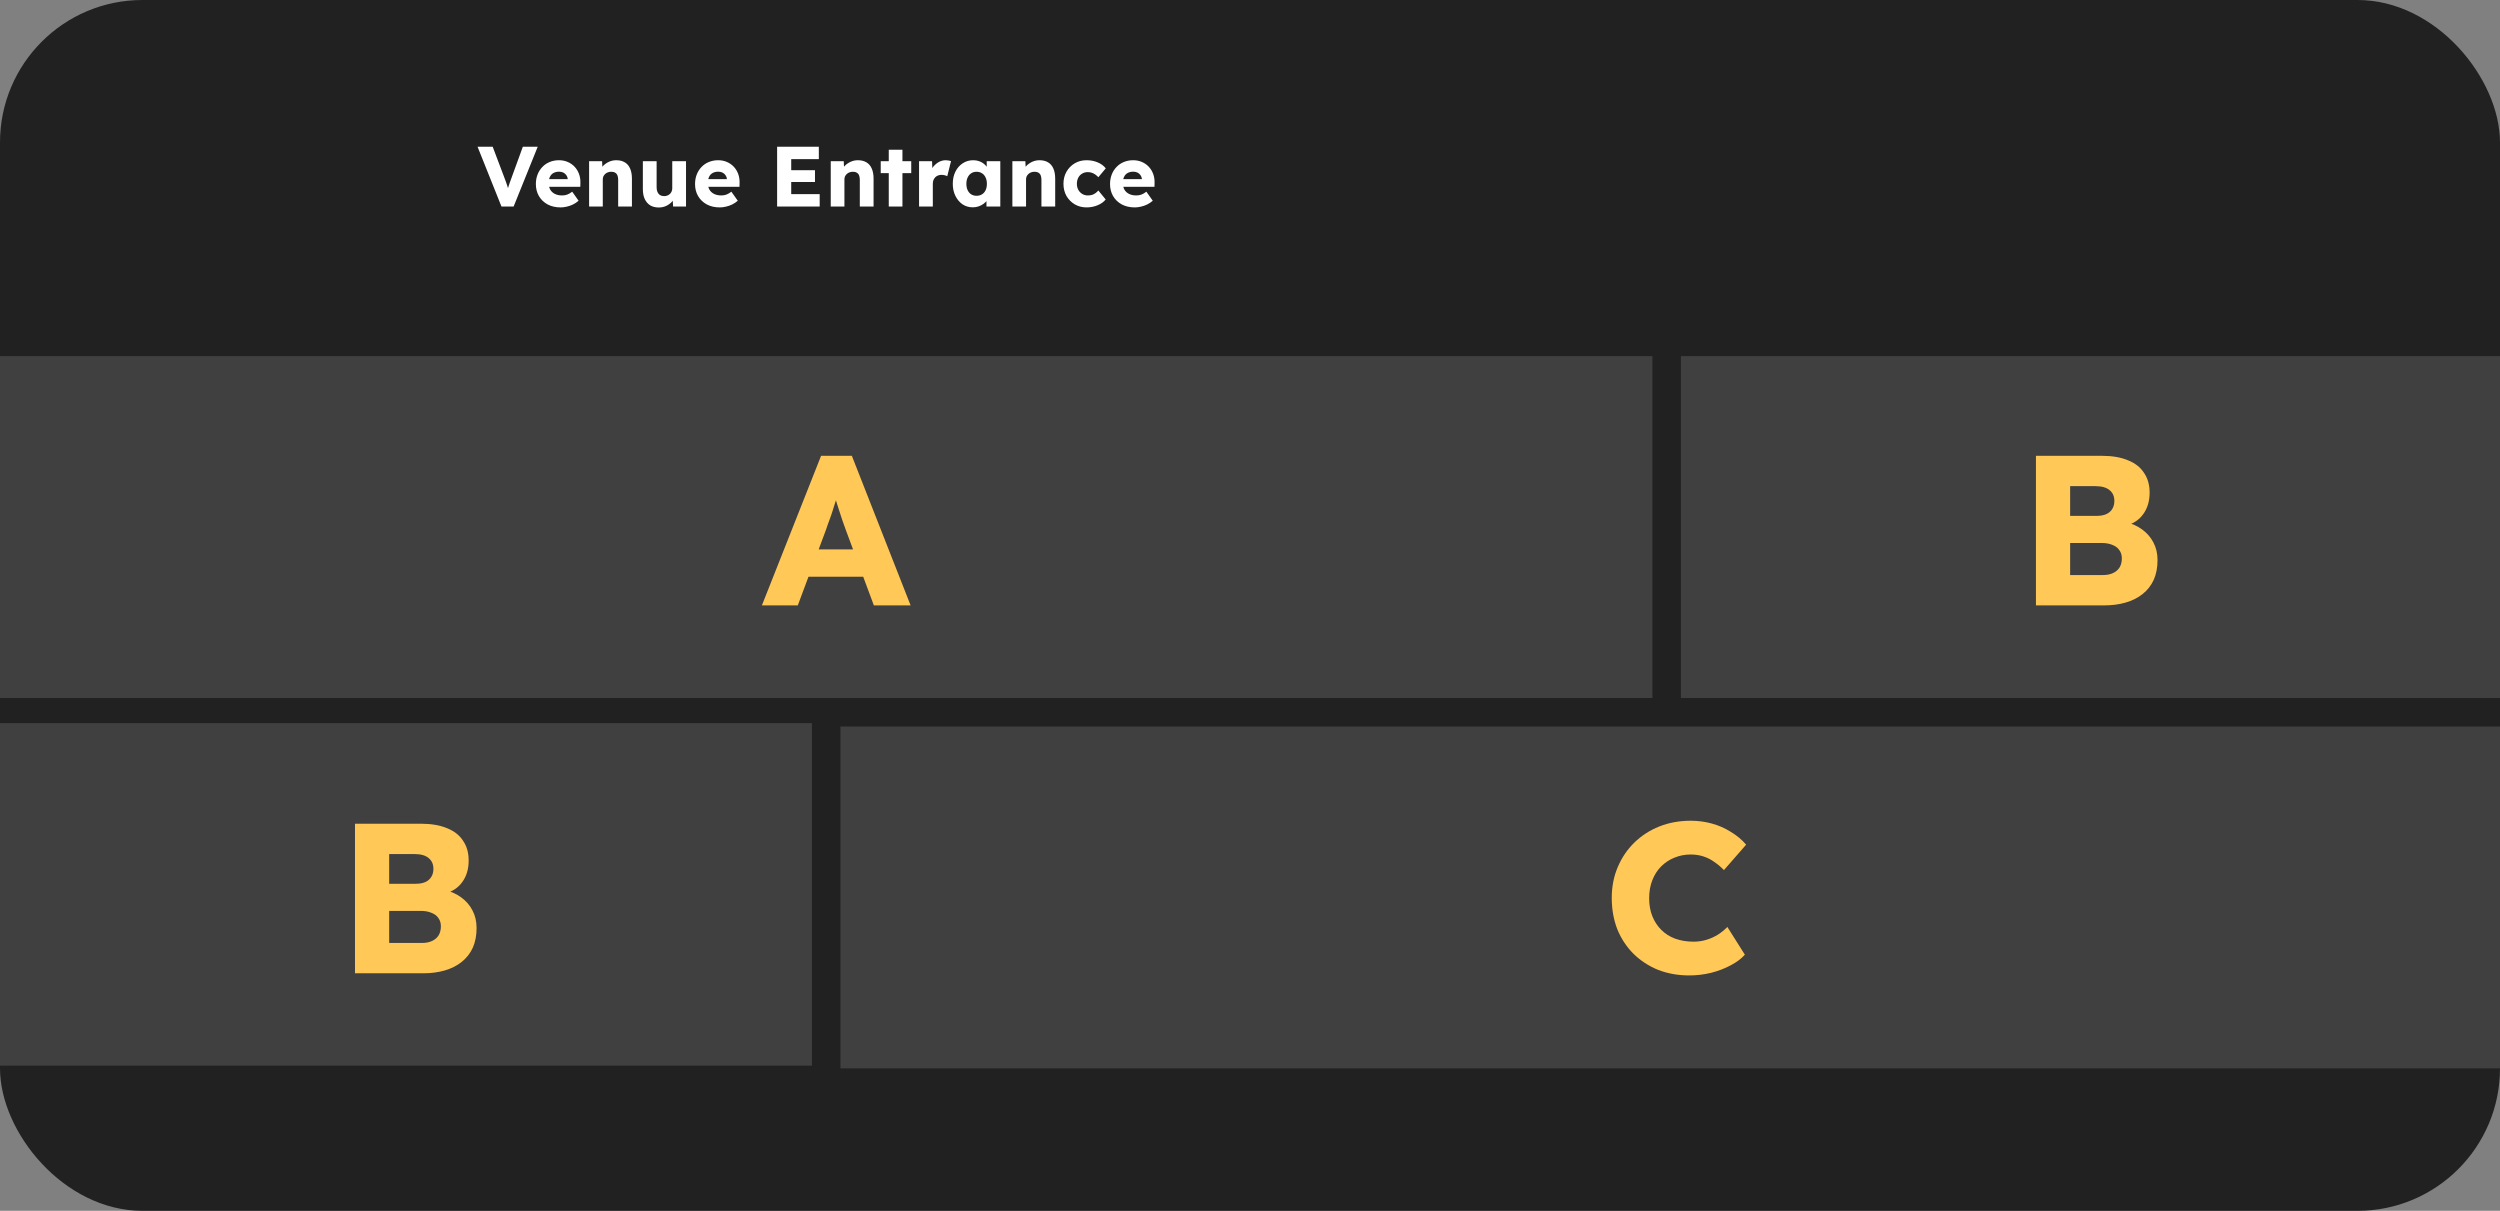 <svg width="351" height="170" viewBox="0 0 351 170" fill="none" xmlns="http://www.w3.org/2000/svg">
<rect x="0" y="0" width="351" height="170" fill="#808080" stroke="none"/>
<rect width="351" height="170" rx="20" fill="#212121"/>
<rect y="50" width="232" height="48" fill="#404040"/>
<path d="M106.97 84.997L115.28 63.997H119.6L127.85 84.997H122.69L118.73 74.347C118.57 73.927 118.41 73.477 118.25 72.997C118.09 72.517 117.93 72.027 117.77 71.527C117.61 71.007 117.45 70.507 117.29 70.027C117.15 69.527 117.03 69.067 116.93 68.647L117.83 68.617C117.71 69.117 117.57 69.607 117.41 70.087C117.27 70.567 117.12 71.047 116.96 71.527C116.82 71.987 116.66 72.457 116.48 72.937C116.3 73.397 116.13 73.877 115.97 74.377L112.01 84.997H106.97ZM110.93 80.977L112.52 77.137H122.18L123.74 80.977H110.93Z" fill="#FFC857"/>
<rect x="236" y="50" width="115" height="48" fill="#404040"/>
<path d="M285.847 84.997V63.997H295.117C296.557 63.997 297.777 64.207 298.777 64.627C299.777 65.027 300.527 65.617 301.027 66.397C301.547 67.157 301.807 68.077 301.807 69.157C301.807 70.357 301.507 71.367 300.907 72.187C300.327 73.007 299.477 73.557 298.357 73.837L298.297 73.267C299.237 73.467 300.047 73.817 300.727 74.317C301.427 74.817 301.967 75.437 302.347 76.177C302.727 76.897 302.917 77.717 302.917 78.637C302.917 79.697 302.737 80.627 302.377 81.427C302.017 82.207 301.497 82.867 300.817 83.407C300.137 83.947 299.337 84.347 298.417 84.607C297.517 84.867 296.517 84.997 295.417 84.997H285.847ZM290.647 80.737H295.237C295.797 80.737 296.267 80.647 296.647 80.467C297.047 80.287 297.357 80.027 297.577 79.687C297.797 79.327 297.907 78.897 297.907 78.397C297.907 77.937 297.787 77.547 297.547 77.227C297.327 76.907 297.007 76.667 296.587 76.507C296.167 76.327 295.667 76.237 295.087 76.237H290.647V80.737ZM290.647 72.427H294.397C294.917 72.427 295.357 72.347 295.717 72.187C296.097 72.007 296.377 71.767 296.557 71.467C296.757 71.147 296.857 70.767 296.857 70.327C296.857 69.687 296.637 69.187 296.197 68.827C295.757 68.447 295.097 68.257 294.217 68.257H290.647V72.427Z" fill="#FFC857"/>
<rect y="101.526" width="113.995" height="48.092" fill="#404040"/>
<path d="M49.841 136.651V115.651H59.111C60.551 115.651 61.771 115.861 62.771 116.281C63.771 116.681 64.521 117.271 65.021 118.051C65.541 118.811 65.801 119.731 65.801 120.811C65.801 122.011 65.501 123.021 64.901 123.841C64.321 124.661 63.471 125.211 62.351 125.491L62.291 124.921C63.231 125.121 64.041 125.471 64.721 125.971C65.421 126.471 65.961 127.091 66.341 127.831C66.721 128.551 66.911 129.371 66.911 130.291C66.911 131.351 66.731 132.281 66.371 133.081C66.011 133.861 65.491 134.521 64.811 135.061C64.131 135.601 63.331 136.001 62.411 136.261C61.511 136.521 60.511 136.651 59.411 136.651H49.841ZM54.641 132.391H59.231C59.791 132.391 60.261 132.301 60.641 132.121C61.041 131.941 61.351 131.681 61.571 131.341C61.791 130.981 61.901 130.551 61.901 130.051C61.901 129.591 61.781 129.201 61.541 128.881C61.321 128.561 61.001 128.321 60.581 128.161C60.161 127.981 59.661 127.891 59.081 127.891H54.641V132.391ZM54.641 124.081H58.391C58.911 124.081 59.351 124.001 59.711 123.841C60.091 123.661 60.371 123.421 60.551 123.121C60.751 122.801 60.851 122.421 60.851 121.981C60.851 121.341 60.631 120.841 60.191 120.481C59.751 120.101 59.091 119.911 58.211 119.911H54.641V124.081Z" fill="#FFC857"/>
<rect x="118" y="102" width="233" height="48" fill="#404040"/>
<path d="M237.18 136.951C235.6 136.951 234.14 136.691 232.8 136.171C231.48 135.631 230.33 134.881 229.35 133.921C228.37 132.941 227.61 131.791 227.07 130.471C226.55 129.131 226.29 127.661 226.29 126.061C226.29 124.501 226.57 123.061 227.13 121.741C227.69 120.421 228.46 119.281 229.44 118.321C230.44 117.341 231.61 116.581 232.95 116.041C234.31 115.501 235.79 115.231 237.39 115.231C238.39 115.231 239.37 115.361 240.33 115.621C241.29 115.881 242.18 116.271 243 116.791C243.84 117.291 244.56 117.891 245.16 118.591L242.04 122.161C241.62 121.721 241.17 121.341 240.69 121.021C240.23 120.681 239.72 120.421 239.16 120.241C238.6 120.061 238 119.971 237.36 119.971C236.56 119.971 235.8 120.121 235.08 120.421C234.38 120.701 233.76 121.111 233.22 121.651C232.7 122.171 232.29 122.811 231.99 123.571C231.69 124.331 231.54 125.181 231.54 126.121C231.54 127.041 231.69 127.881 231.99 128.641C232.29 129.381 232.71 130.021 233.25 130.561C233.79 131.101 234.44 131.511 235.2 131.791C235.98 132.071 236.84 132.211 237.78 132.211C238.42 132.211 239.03 132.121 239.61 131.941C240.19 131.761 240.72 131.521 241.2 131.221C241.7 130.901 242.14 130.541 242.52 130.141L244.98 134.041C244.48 134.601 243.81 135.101 242.97 135.541C242.15 135.981 241.23 136.331 240.21 136.591C239.21 136.831 238.2 136.951 237.18 136.951Z" fill="#FFC857"/>
<path d="M70.408 29L67.048 20.6H69.172L70.792 24.884C70.888 25.132 70.968 25.348 71.032 25.532C71.104 25.716 71.164 25.888 71.212 26.048C71.268 26.208 71.316 26.372 71.356 26.54C71.404 26.7 71.456 26.884 71.512 27.092H71.14C71.204 26.82 71.268 26.58 71.332 26.372C71.396 26.156 71.468 25.936 71.548 25.712C71.628 25.48 71.728 25.204 71.848 24.884L73.408 20.6H75.496L72.112 29H70.408ZM78.716 29.12C78.012 29.12 77.4 28.98 76.88 28.7C76.36 28.412 75.956 28.024 75.668 27.536C75.38 27.04 75.236 26.476 75.236 25.844C75.236 25.356 75.316 24.908 75.476 24.5C75.636 24.092 75.86 23.74 76.148 23.444C76.436 23.14 76.776 22.908 77.168 22.748C77.568 22.58 78.004 22.496 78.476 22.496C78.924 22.496 79.332 22.576 79.7 22.736C80.076 22.896 80.4 23.12 80.672 23.408C80.944 23.696 81.152 24.036 81.296 24.428C81.44 24.82 81.504 25.248 81.488 25.712L81.476 26.228H76.4L76.124 25.148H79.916L79.712 25.376V25.136C79.696 24.936 79.632 24.76 79.52 24.608C79.416 24.448 79.276 24.324 79.1 24.236C78.924 24.148 78.724 24.104 78.5 24.104C78.188 24.104 77.92 24.168 77.696 24.296C77.48 24.416 77.316 24.596 77.204 24.836C77.092 25.068 77.036 25.356 77.036 25.7C77.036 26.052 77.108 26.36 77.252 26.624C77.404 26.88 77.62 27.08 77.9 27.224C78.188 27.368 78.528 27.44 78.92 27.44C79.192 27.44 79.432 27.4 79.64 27.32C79.856 27.24 80.088 27.104 80.336 26.912L81.236 28.184C80.988 28.4 80.724 28.576 80.444 28.712C80.164 28.848 79.876 28.948 79.58 29.012C79.292 29.084 79.004 29.12 78.716 29.12ZM82.711 29V22.628H84.535L84.595 23.924L84.211 24.068C84.299 23.78 84.455 23.52 84.679 23.288C84.911 23.048 85.187 22.856 85.507 22.712C85.827 22.568 86.163 22.496 86.515 22.496C86.995 22.496 87.399 22.596 87.727 22.796C88.055 22.988 88.303 23.28 88.471 23.672C88.639 24.056 88.723 24.528 88.723 25.088V29H86.791V25.244C86.791 24.988 86.755 24.776 86.683 24.608C86.611 24.44 86.499 24.316 86.347 24.236C86.203 24.148 86.023 24.108 85.807 24.116C85.639 24.116 85.483 24.144 85.339 24.2C85.195 24.248 85.071 24.324 84.967 24.428C84.863 24.524 84.779 24.636 84.715 24.764C84.659 24.892 84.631 25.032 84.631 25.184V29H83.683C83.459 29 83.267 29 83.107 29C82.947 29 82.815 29 82.711 29ZM92.501 29.132C92.029 29.132 91.625 29.032 91.289 28.832C90.961 28.624 90.705 28.328 90.521 27.944C90.345 27.56 90.257 27.1 90.257 26.564V22.628H92.189V26.3C92.189 26.556 92.229 26.776 92.309 26.96C92.389 27.144 92.509 27.288 92.669 27.392C92.829 27.488 93.021 27.536 93.245 27.536C93.413 27.536 93.565 27.508 93.701 27.452C93.845 27.396 93.965 27.32 94.061 27.224C94.165 27.12 94.245 27.004 94.301 26.876C94.357 26.74 94.385 26.592 94.385 26.432V22.628H96.317V29H94.505L94.421 27.692L94.781 27.548C94.685 27.852 94.525 28.124 94.301 28.364C94.077 28.596 93.809 28.784 93.497 28.928C93.185 29.064 92.853 29.132 92.501 29.132ZM101.064 29.12C100.36 29.12 99.748 28.98 99.228 28.7C98.708 28.412 98.304 28.024 98.016 27.536C97.728 27.04 97.584 26.476 97.584 25.844C97.584 25.356 97.664 24.908 97.824 24.5C97.984 24.092 98.208 23.74 98.496 23.444C98.784 23.14 99.124 22.908 99.516 22.748C99.916 22.58 100.352 22.496 100.824 22.496C101.272 22.496 101.68 22.576 102.048 22.736C102.424 22.896 102.748 23.12 103.02 23.408C103.292 23.696 103.5 24.036 103.644 24.428C103.788 24.82 103.852 25.248 103.836 25.712L103.824 26.228H98.748L98.472 25.148H102.264L102.06 25.376V25.136C102.044 24.936 101.98 24.76 101.868 24.608C101.764 24.448 101.624 24.324 101.448 24.236C101.272 24.148 101.072 24.104 100.848 24.104C100.536 24.104 100.268 24.168 100.044 24.296C99.828 24.416 99.664 24.596 99.552 24.836C99.44 25.068 99.384 25.356 99.384 25.7C99.384 26.052 99.456 26.36 99.6 26.624C99.752 26.88 99.968 27.08 100.248 27.224C100.536 27.368 100.876 27.44 101.268 27.44C101.54 27.44 101.78 27.4 101.988 27.32C102.204 27.24 102.436 27.104 102.684 26.912L103.584 28.184C103.336 28.4 103.072 28.576 102.792 28.712C102.512 28.848 102.224 28.948 101.928 29.012C101.64 29.084 101.352 29.12 101.064 29.12ZM109.107 29V20.6H114.963V22.34H111.087V27.26H115.083V29H109.107ZM110.067 25.556V23.9H114.423V25.556H110.067ZM116.637 29V22.628H118.461L118.521 23.924L118.137 24.068C118.225 23.78 118.381 23.52 118.605 23.288C118.837 23.048 119.113 22.856 119.433 22.712C119.753 22.568 120.089 22.496 120.441 22.496C120.921 22.496 121.325 22.596 121.653 22.796C121.981 22.988 122.229 23.28 122.397 23.672C122.565 24.056 122.649 24.528 122.649 25.088V29H120.717V25.244C120.717 24.988 120.681 24.776 120.609 24.608C120.537 24.44 120.425 24.316 120.273 24.236C120.129 24.148 119.949 24.108 119.733 24.116C119.565 24.116 119.409 24.144 119.265 24.2C119.121 24.248 118.997 24.324 118.893 24.428C118.789 24.524 118.705 24.636 118.641 24.764C118.585 24.892 118.557 25.032 118.557 25.184V29H117.609C117.385 29 117.193 29 117.033 29C116.873 29 116.741 29 116.637 29ZM124.782 29V21.02H126.702V29H124.782ZM123.654 24.308V22.628H127.938V24.308H123.654ZM129.036 29V22.628H130.86L130.944 24.704L130.584 24.308C130.68 23.964 130.836 23.656 131.052 23.384C131.276 23.112 131.536 22.896 131.832 22.736C132.128 22.576 132.444 22.496 132.78 22.496C132.924 22.496 133.056 22.508 133.176 22.532C133.304 22.556 133.42 22.584 133.524 22.616L132.996 24.74C132.908 24.684 132.788 24.64 132.636 24.608C132.492 24.568 132.34 24.548 132.18 24.548C132.004 24.548 131.84 24.58 131.688 24.644C131.536 24.7 131.408 24.784 131.304 24.896C131.2 25.008 131.116 25.14 131.052 25.292C130.996 25.444 130.968 25.616 130.968 25.808V29H129.036ZM136.579 29.108C136.043 29.108 135.563 28.968 135.139 28.688C134.723 28.4 134.391 28.008 134.143 27.512C133.895 27.008 133.771 26.44 133.771 25.808C133.771 25.16 133.895 24.588 134.143 24.092C134.391 23.596 134.731 23.208 135.163 22.928C135.595 22.64 136.087 22.496 136.639 22.496C136.943 22.496 137.219 22.54 137.467 22.628C137.723 22.716 137.947 22.84 138.139 23C138.331 23.152 138.495 23.332 138.631 23.54C138.767 23.74 138.867 23.956 138.931 24.188L138.535 24.14V22.628H140.443V29H138.499V27.464L138.931 27.452C138.867 27.676 138.763 27.888 138.619 28.088C138.475 28.288 138.299 28.464 138.091 28.616C137.883 28.768 137.651 28.888 137.395 28.976C137.139 29.064 136.867 29.108 136.579 29.108ZM137.107 27.488C137.403 27.488 137.659 27.42 137.875 27.284C138.091 27.148 138.259 26.956 138.379 26.708C138.499 26.452 138.559 26.152 138.559 25.808C138.559 25.464 138.499 25.168 138.379 24.92C138.259 24.664 138.091 24.468 137.875 24.332C137.659 24.188 137.403 24.116 137.107 24.116C136.819 24.116 136.567 24.188 136.351 24.332C136.143 24.468 135.979 24.664 135.859 24.92C135.739 25.168 135.679 25.464 135.679 25.808C135.679 26.152 135.739 26.452 135.859 26.708C135.979 26.956 136.143 27.148 136.351 27.284C136.567 27.42 136.819 27.488 137.107 27.488ZM142.137 29V22.628H143.961L144.021 23.924L143.637 24.068C143.725 23.78 143.881 23.52 144.105 23.288C144.337 23.048 144.613 22.856 144.933 22.712C145.253 22.568 145.589 22.496 145.941 22.496C146.421 22.496 146.825 22.596 147.153 22.796C147.481 22.988 147.729 23.28 147.897 23.672C148.065 24.056 148.149 24.528 148.149 25.088V29H146.217V25.244C146.217 24.988 146.181 24.776 146.109 24.608C146.037 24.44 145.925 24.316 145.773 24.236C145.629 24.148 145.449 24.108 145.233 24.116C145.065 24.116 144.909 24.144 144.765 24.2C144.621 24.248 144.497 24.324 144.393 24.428C144.289 24.524 144.205 24.636 144.141 24.764C144.085 24.892 144.057 25.032 144.057 25.184V29H143.109C142.885 29 142.693 29 142.533 29C142.373 29 142.241 29 142.137 29ZM152.55 29.12C151.934 29.12 151.382 28.976 150.894 28.688C150.406 28.4 150.018 28.008 149.73 27.512C149.45 27.008 149.31 26.44 149.31 25.808C149.31 25.176 149.45 24.612 149.73 24.116C150.018 23.612 150.406 23.216 150.894 22.928C151.382 22.64 151.934 22.496 152.55 22.496C153.118 22.496 153.638 22.596 154.11 22.796C154.59 22.996 154.97 23.276 155.25 23.636L154.206 24.884C154.094 24.756 153.962 24.636 153.81 24.524C153.658 24.412 153.49 24.324 153.306 24.26C153.122 24.196 152.93 24.164 152.73 24.164C152.426 24.164 152.158 24.236 151.926 24.38C151.694 24.516 151.514 24.708 151.386 24.956C151.258 25.204 151.194 25.488 151.194 25.808C151.194 26.112 151.258 26.388 151.386 26.636C151.522 26.884 151.706 27.08 151.938 27.224C152.17 27.368 152.434 27.44 152.73 27.44C152.938 27.44 153.13 27.416 153.306 27.368C153.482 27.312 153.642 27.232 153.786 27.128C153.938 27.024 154.078 26.896 154.206 26.744L155.238 28.004C154.966 28.348 154.586 28.62 154.098 28.82C153.618 29.02 153.102 29.12 152.55 29.12ZM159.329 29.12C158.625 29.12 158.013 28.98 157.493 28.7C156.973 28.412 156.569 28.024 156.281 27.536C155.993 27.04 155.849 26.476 155.849 25.844C155.849 25.356 155.929 24.908 156.089 24.5C156.249 24.092 156.473 23.74 156.761 23.444C157.049 23.14 157.389 22.908 157.781 22.748C158.181 22.58 158.617 22.496 159.089 22.496C159.537 22.496 159.945 22.576 160.313 22.736C160.689 22.896 161.013 23.12 161.285 23.408C161.557 23.696 161.765 24.036 161.909 24.428C162.053 24.82 162.117 25.248 162.101 25.712L162.089 26.228H157.013L156.737 25.148H160.529L160.325 25.376V25.136C160.309 24.936 160.245 24.76 160.133 24.608C160.029 24.448 159.889 24.324 159.713 24.236C159.537 24.148 159.337 24.104 159.113 24.104C158.801 24.104 158.533 24.168 158.309 24.296C158.093 24.416 157.929 24.596 157.817 24.836C157.705 25.068 157.649 25.356 157.649 25.7C157.649 26.052 157.721 26.36 157.865 26.624C158.017 26.88 158.233 27.08 158.513 27.224C158.801 27.368 159.141 27.44 159.533 27.44C159.805 27.44 160.045 27.4 160.253 27.32C160.469 27.24 160.701 27.104 160.949 26.912L161.849 28.184C161.601 28.4 161.337 28.576 161.057 28.712C160.777 28.848 160.489 28.948 160.193 29.012C159.905 29.084 159.617 29.12 159.329 29.12Z" fill="white"/>
</svg>
